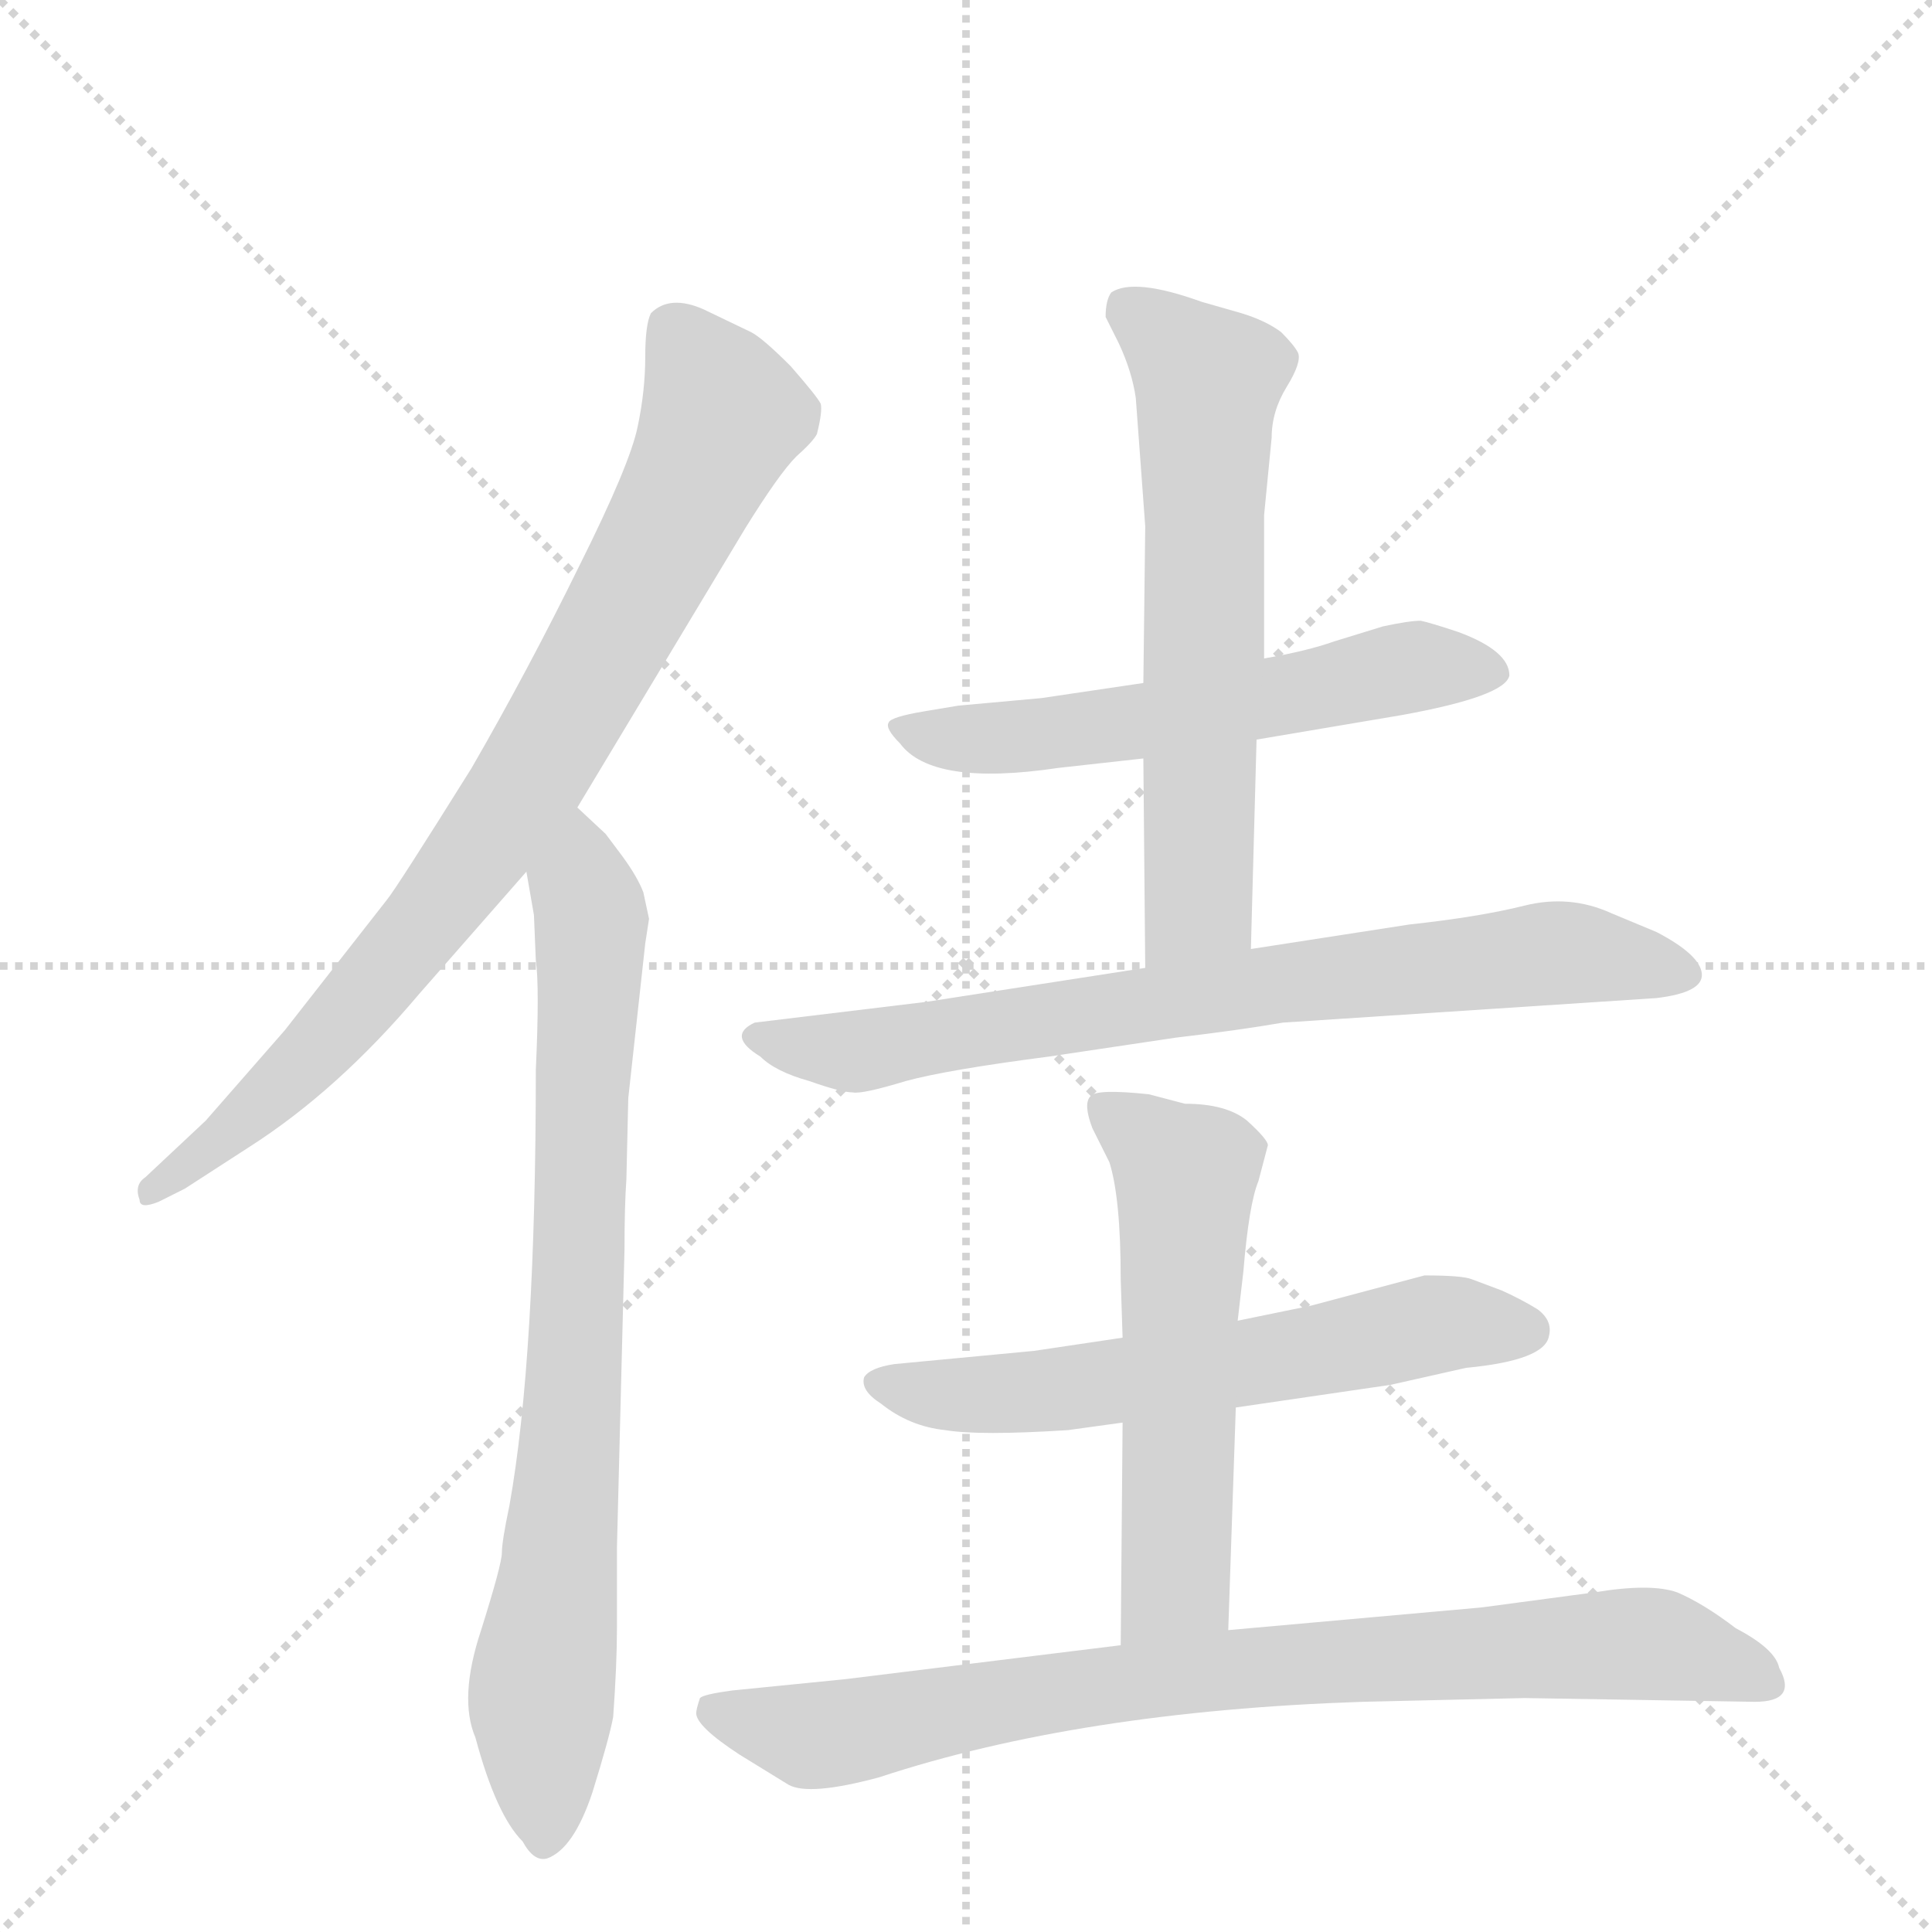 <svg version="1.1" viewBox="0 0 1024 1024" xmlns="http://www.w3.org/2000/svg">
  <g stroke="lightgray" stroke-dasharray="1,1" stroke-width="1" transform="scale(4, 4)">
    <line x1="0" y1="0" x2="256" y2="256"></line>
    <line x1="256" y1="0" x2="0" y2="256"></line>
    <line x1="128" y1="0" x2="128" y2="256"></line>
    <line x1="0" y1="128" x2="256" y2="128"></line>
  </g>
  <g transform="scale(1, -1) translate(0, -860)">
    <style type="text/css">
      
        @keyframes keyframes0 {
          from {
            stroke: blue;
            stroke-dashoffset: 827;
            stroke-width: 128;
          }
          73% {
            animation-timing-function: step-end;
            stroke: blue;
            stroke-dashoffset: 0;
            stroke-width: 128;
          }
          to {
            stroke: black;
            stroke-width: 1024;
          }
        }
        #make-me-a-hanzi-animation-0 {
          animation: keyframes0 0.923s both;
          animation-delay: 0s;
          animation-timing-function: linear;
        }
      
        @keyframes keyframes1 {
          from {
            stroke: blue;
            stroke-dashoffset: 794;
            stroke-width: 128;
          }
          72% {
            animation-timing-function: step-end;
            stroke: blue;
            stroke-dashoffset: 0;
            stroke-width: 128;
          }
          to {
            stroke: black;
            stroke-width: 1024;
          }
        }
        #make-me-a-hanzi-animation-1 {
          animation: keyframes1 0.896s both;
          animation-delay: 0.923s;
          animation-timing-function: linear;
        }
      
        @keyframes keyframes2 {
          from {
            stroke: blue;
            stroke-dashoffset: 575;
            stroke-width: 128;
          }
          65% {
            animation-timing-function: step-end;
            stroke: blue;
            stroke-dashoffset: 0;
            stroke-width: 128;
          }
          to {
            stroke: black;
            stroke-width: 1024;
          }
        }
        #make-me-a-hanzi-animation-2 {
          animation: keyframes2 0.718s both;
          animation-delay: 1.819s;
          animation-timing-function: linear;
        }
      
        @keyframes keyframes3 {
          from {
            stroke: blue;
            stroke-dashoffset: 626;
            stroke-width: 128;
          }
          67% {
            animation-timing-function: step-end;
            stroke: blue;
            stroke-dashoffset: 0;
            stroke-width: 128;
          }
          to {
            stroke: black;
            stroke-width: 1024;
          }
        }
        #make-me-a-hanzi-animation-3 {
          animation: keyframes3 0.759s both;
          animation-delay: 2.537s;
          animation-timing-function: linear;
        }
      
        @keyframes keyframes4 {
          from {
            stroke: blue;
            stroke-dashoffset: 752;
            stroke-width: 128;
          }
          71% {
            animation-timing-function: step-end;
            stroke: blue;
            stroke-dashoffset: 0;
            stroke-width: 128;
          }
          to {
            stroke: black;
            stroke-width: 1024;
          }
        }
        #make-me-a-hanzi-animation-4 {
          animation: keyframes4 0.862s both;
          animation-delay: 3.297s;
          animation-timing-function: linear;
        }
      
        @keyframes keyframes5 {
          from {
            stroke: blue;
            stroke-dashoffset: 605;
            stroke-width: 128;
          }
          66% {
            animation-timing-function: step-end;
            stroke: blue;
            stroke-dashoffset: 0;
            stroke-width: 128;
          }
          to {
            stroke: black;
            stroke-width: 1024;
          }
        }
        #make-me-a-hanzi-animation-5 {
          animation: keyframes5 0.742s both;
          animation-delay: 4.159s;
          animation-timing-function: linear;
        }
      
        @keyframes keyframes6 {
          from {
            stroke: blue;
            stroke-dashoffset: 564;
            stroke-width: 128;
          }
          65% {
            animation-timing-function: step-end;
            stroke: blue;
            stroke-dashoffset: 0;
            stroke-width: 128;
          }
          to {
            stroke: black;
            stroke-width: 1024;
          }
        }
        #make-me-a-hanzi-animation-6 {
          animation: keyframes6 0.709s both;
          animation-delay: 4.901s;
          animation-timing-function: linear;
        }
      
        @keyframes keyframes7 {
          from {
            stroke: blue;
            stroke-dashoffset: 823;
            stroke-width: 128;
          }
          73% {
            animation-timing-function: step-end;
            stroke: blue;
            stroke-dashoffset: 0;
            stroke-width: 128;
          }
          to {
            stroke: black;
            stroke-width: 1024;
          }
        }
        #make-me-a-hanzi-animation-7 {
          animation: keyframes7 0.92s both;
          animation-delay: 5.61s;
          animation-timing-function: linear;
        }
      
    </style>
    
      <path d="M 306 432 L 395 580 Q 413 609 422 618 Q 431 626 433 630 Q 436 642 435 646 Q 433 650 419 666 Q 404 681 398 684 L 373 696 Q 355 704 345 694 Q 342 688 342 671 Q 342 653 338 634 Q 334 614 307 560 Q 280 505 250 453 Q 210 389 205 383 L 151 314 L 109 266 L 77 236 Q 71 232 74 224 Q 74 219 84 223 L 98 230 L 132 252 Q 179 282 222 333 L 279 398 L 306 432 Z" fill="lightgray"></path>
    
      <path d="M 344 373 L 341 387 Q 338 395 330 406 L 321 418 L 306 432 C 284 452 274 428 279 398 L 283 375 L 284 351 Q 286 337 284 293 Q 284 140 270 62 Q 266 43 266 37 Q 266 31 255 -4 Q 243 -40 252 -61 Q 263 -102 277 -116 Q 283 -127 290 -125 Q 304 -120 314 -90 Q 323 -61 325 -50 Q 327 -22 327 -3 L 327 40 L 331 198 Q 331 221 332 235 L 333 278 L 342 360 L 344 373 Z" fill="lightgray"></path>
    
      <path d="M 666 468 L 743 481 Q 798 491 800 502 Q 800 515 773 525 Q 758 530 753 531 Q 747 531 733 528 L 707 520 Q 693 515 670 511 L 606 498 L 552 490 L 508 486 L 490 483 Q 472 480 471 477 Q 469 474 477 466 Q 494 443 561 453 L 606 458 L 666 468 Z" fill="lightgray"></path>
    
      <path d="M 663 357 L 666 468 L 670 511 L 670 587 L 674 628 Q 674 642 682 655 Q 690 668 688 673 Q 686 677 679 684 Q 671 690 658 694 L 637 700 Q 601 713 589 705 Q 586 701 586 692 L 593 678 Q 600 663 602 649 L 607 581 L 606 498 L 606 458 L 607 347 C 607 317 662 327 663 357 Z" fill="lightgray"></path>
    
      <path d="M 680 318 L 878 331 Q 903 334 902 344 Q 901 354 878 366 L 854 376 Q 832 386 808 380 Q 784 374 747 370 L 663 357 L 607 347 L 491 329 L 400 318 Q 385 311 403 300 Q 411 292 429 287 Q 446 281 452 281 Q 457 280 480 287 Q 502 293 556 300 L 623 310 Q 657 314 680 318 Z" fill="lightgray"></path>
    
      <path d="M 655 114 L 737 126 L 777 135 Q 819 139 821 152 Q 823 160 815 166 Q 807 171 796 176 L 780 182 Q 775 184 755 184 L 695 168 L 656 160 L 595 151 L 548 144 L 474 137 Q 461 135 458 130 Q 456 123 467 116 Q 482 104 501 102 Q 519 99 566 102 L 595 106 L 655 114 Z" fill="lightgray"></path>
    
      <path d="M 651 -4 L 655 114 L 656 160 L 659 186 Q 662 222 667 234 L 672 253 Q 672 256 661 266 Q 650 275 628 275 L 609 280 Q 581 283 578 279 Q 574 275 579 262 L 588 244 Q 594 225 594 182 L 595 151 L 595 106 L 594 -12 C 594 -42 650 -34 651 -4 Z" fill="lightgray"></path>
    
      <path d="M 722 -42 L 808 -40 L 930 -42 Q 953 -42 943 -24 Q 941 -14 920 -3 Q 903 10 889 16 Q 875 21 845 16 L 785 8 L 651 -4 L 594 -12 L 448 -30 L 388 -36 Q 373 -38 371 -40 Q 369 -46 369 -48 Q 369 -55 392 -70 L 418 -86 Q 429 -92 466 -82 Q 572 -47 722 -42 Z" fill="lightgray"></path>
    
    
      <clipPath id="make-me-a-hanzi-clip-0">
        <path d="M 306 432 L 395 580 Q 413 609 422 618 Q 431 626 433 630 Q 436 642 435 646 Q 433 650 419 666 Q 404 681 398 684 L 373 696 Q 355 704 345 694 Q 342 688 342 671 Q 342 653 338 634 Q 334 614 307 560 Q 280 505 250 453 Q 210 389 205 383 L 151 314 L 109 266 L 77 236 Q 71 232 74 224 Q 74 219 84 223 L 98 230 L 132 252 Q 179 282 222 333 L 279 398 L 306 432 Z"></path>
      </clipPath>
      <path clip-path="url(#make-me-a-hanzi-clip-0)" d="M 356 687 L 384 640 L 293 467 L 190 329 L 130 267 L 80 229" fill="none" id="make-me-a-hanzi-animation-0" stroke-dasharray="699 1398" stroke-linecap="round"></path>
    
      <clipPath id="make-me-a-hanzi-clip-1">
        <path d="M 344 373 L 341 387 Q 338 395 330 406 L 321 418 L 306 432 C 284 452 274 428 279 398 L 283 375 L 284 351 Q 286 337 284 293 Q 284 140 270 62 Q 266 43 266 37 Q 266 31 255 -4 Q 243 -40 252 -61 Q 263 -102 277 -116 Q 283 -127 290 -125 Q 304 -120 314 -90 Q 323 -61 325 -50 Q 327 -22 327 -3 L 327 40 L 331 198 Q 331 221 332 235 L 333 278 L 342 360 L 344 373 Z"></path>
      </clipPath>
      <path clip-path="url(#make-me-a-hanzi-clip-1)" d="M 305 423 L 313 342 L 301 80 L 287 -34 L 288 -113" fill="none" id="make-me-a-hanzi-animation-1" stroke-dasharray="666 1332" stroke-linecap="round"></path>
    
      <clipPath id="make-me-a-hanzi-clip-2">
        <path d="M 666 468 L 743 481 Q 798 491 800 502 Q 800 515 773 525 Q 758 530 753 531 Q 747 531 733 528 L 707 520 Q 693 515 670 511 L 606 498 L 552 490 L 508 486 L 490 483 Q 472 480 471 477 Q 469 474 477 466 Q 494 443 561 453 L 606 458 L 666 468 Z"></path>
      </clipPath>
      <path clip-path="url(#make-me-a-hanzi-clip-2)" d="M 477 473 L 530 468 L 610 478 L 743 506 L 792 504" fill="none" id="make-me-a-hanzi-animation-2" stroke-dasharray="447 894" stroke-linecap="round"></path>
    
      <clipPath id="make-me-a-hanzi-clip-3">
        <path d="M 663 357 L 666 468 L 670 511 L 670 587 L 674 628 Q 674 642 682 655 Q 690 668 688 673 Q 686 677 679 684 Q 671 690 658 694 L 637 700 Q 601 713 589 705 Q 586 701 586 692 L 593 678 Q 600 663 602 649 L 607 581 L 606 498 L 606 458 L 607 347 C 607 317 662 327 663 357 Z"></path>
      </clipPath>
      <path clip-path="url(#make-me-a-hanzi-clip-3)" d="M 596 696 L 640 658 L 636 381 L 613 355" fill="none" id="make-me-a-hanzi-animation-3" stroke-dasharray="498 996" stroke-linecap="round"></path>
    
      <clipPath id="make-me-a-hanzi-clip-4">
        <path d="M 680 318 L 878 331 Q 903 334 902 344 Q 901 354 878 366 L 854 376 Q 832 386 808 380 Q 784 374 747 370 L 663 357 L 607 347 L 491 329 L 400 318 Q 385 311 403 300 Q 411 292 429 287 Q 446 281 452 281 Q 457 280 480 287 Q 502 293 556 300 L 623 310 Q 657 314 680 318 Z"></path>
      </clipPath>
      <path clip-path="url(#make-me-a-hanzi-clip-4)" d="M 402 309 L 466 304 L 617 330 L 820 355 L 893 344" fill="none" id="make-me-a-hanzi-animation-4" stroke-dasharray="624 1248" stroke-linecap="round"></path>
    
      <clipPath id="make-me-a-hanzi-clip-5">
        <path d="M 655 114 L 737 126 L 777 135 Q 819 139 821 152 Q 823 160 815 166 Q 807 171 796 176 L 780 182 Q 775 184 755 184 L 695 168 L 656 160 L 595 151 L 548 144 L 474 137 Q 461 135 458 130 Q 456 123 467 116 Q 482 104 501 102 Q 519 99 566 102 L 595 106 L 655 114 Z"></path>
      </clipPath>
      <path clip-path="url(#make-me-a-hanzi-clip-5)" d="M 464 128 L 489 121 L 570 124 L 762 159 L 809 155" fill="none" id="make-me-a-hanzi-animation-5" stroke-dasharray="477 954" stroke-linecap="round"></path>
    
      <clipPath id="make-me-a-hanzi-clip-6">
        <path d="M 651 -4 L 655 114 L 656 160 L 659 186 Q 662 222 667 234 L 672 253 Q 672 256 661 266 Q 650 275 628 275 L 609 280 Q 581 283 578 279 Q 574 275 579 262 L 588 244 Q 594 225 594 182 L 595 151 L 595 106 L 594 -12 C 594 -42 650 -34 651 -4 Z"></path>
      </clipPath>
      <path clip-path="url(#make-me-a-hanzi-clip-6)" d="M 584 274 L 628 237 L 623 21 L 600 -5" fill="none" id="make-me-a-hanzi-animation-6" stroke-dasharray="436 872" stroke-linecap="round"></path>
    
      <clipPath id="make-me-a-hanzi-clip-7">
        <path d="M 722 -42 L 808 -40 L 930 -42 Q 953 -42 943 -24 Q 941 -14 920 -3 Q 903 10 889 16 Q 875 21 845 16 L 785 8 L 651 -4 L 594 -12 L 448 -30 L 388 -36 Q 373 -38 371 -40 Q 369 -46 369 -48 Q 369 -55 392 -70 L 418 -86 Q 429 -92 466 -82 Q 572 -47 722 -42 Z"></path>
      </clipPath>
      <path clip-path="url(#make-me-a-hanzi-clip-7)" d="M 376 -46 L 438 -60 L 604 -30 L 858 -11 L 890 -15 L 935 -32" fill="none" id="make-me-a-hanzi-animation-7" stroke-dasharray="695 1390" stroke-linecap="round"></path>
    
  </g>
</svg>